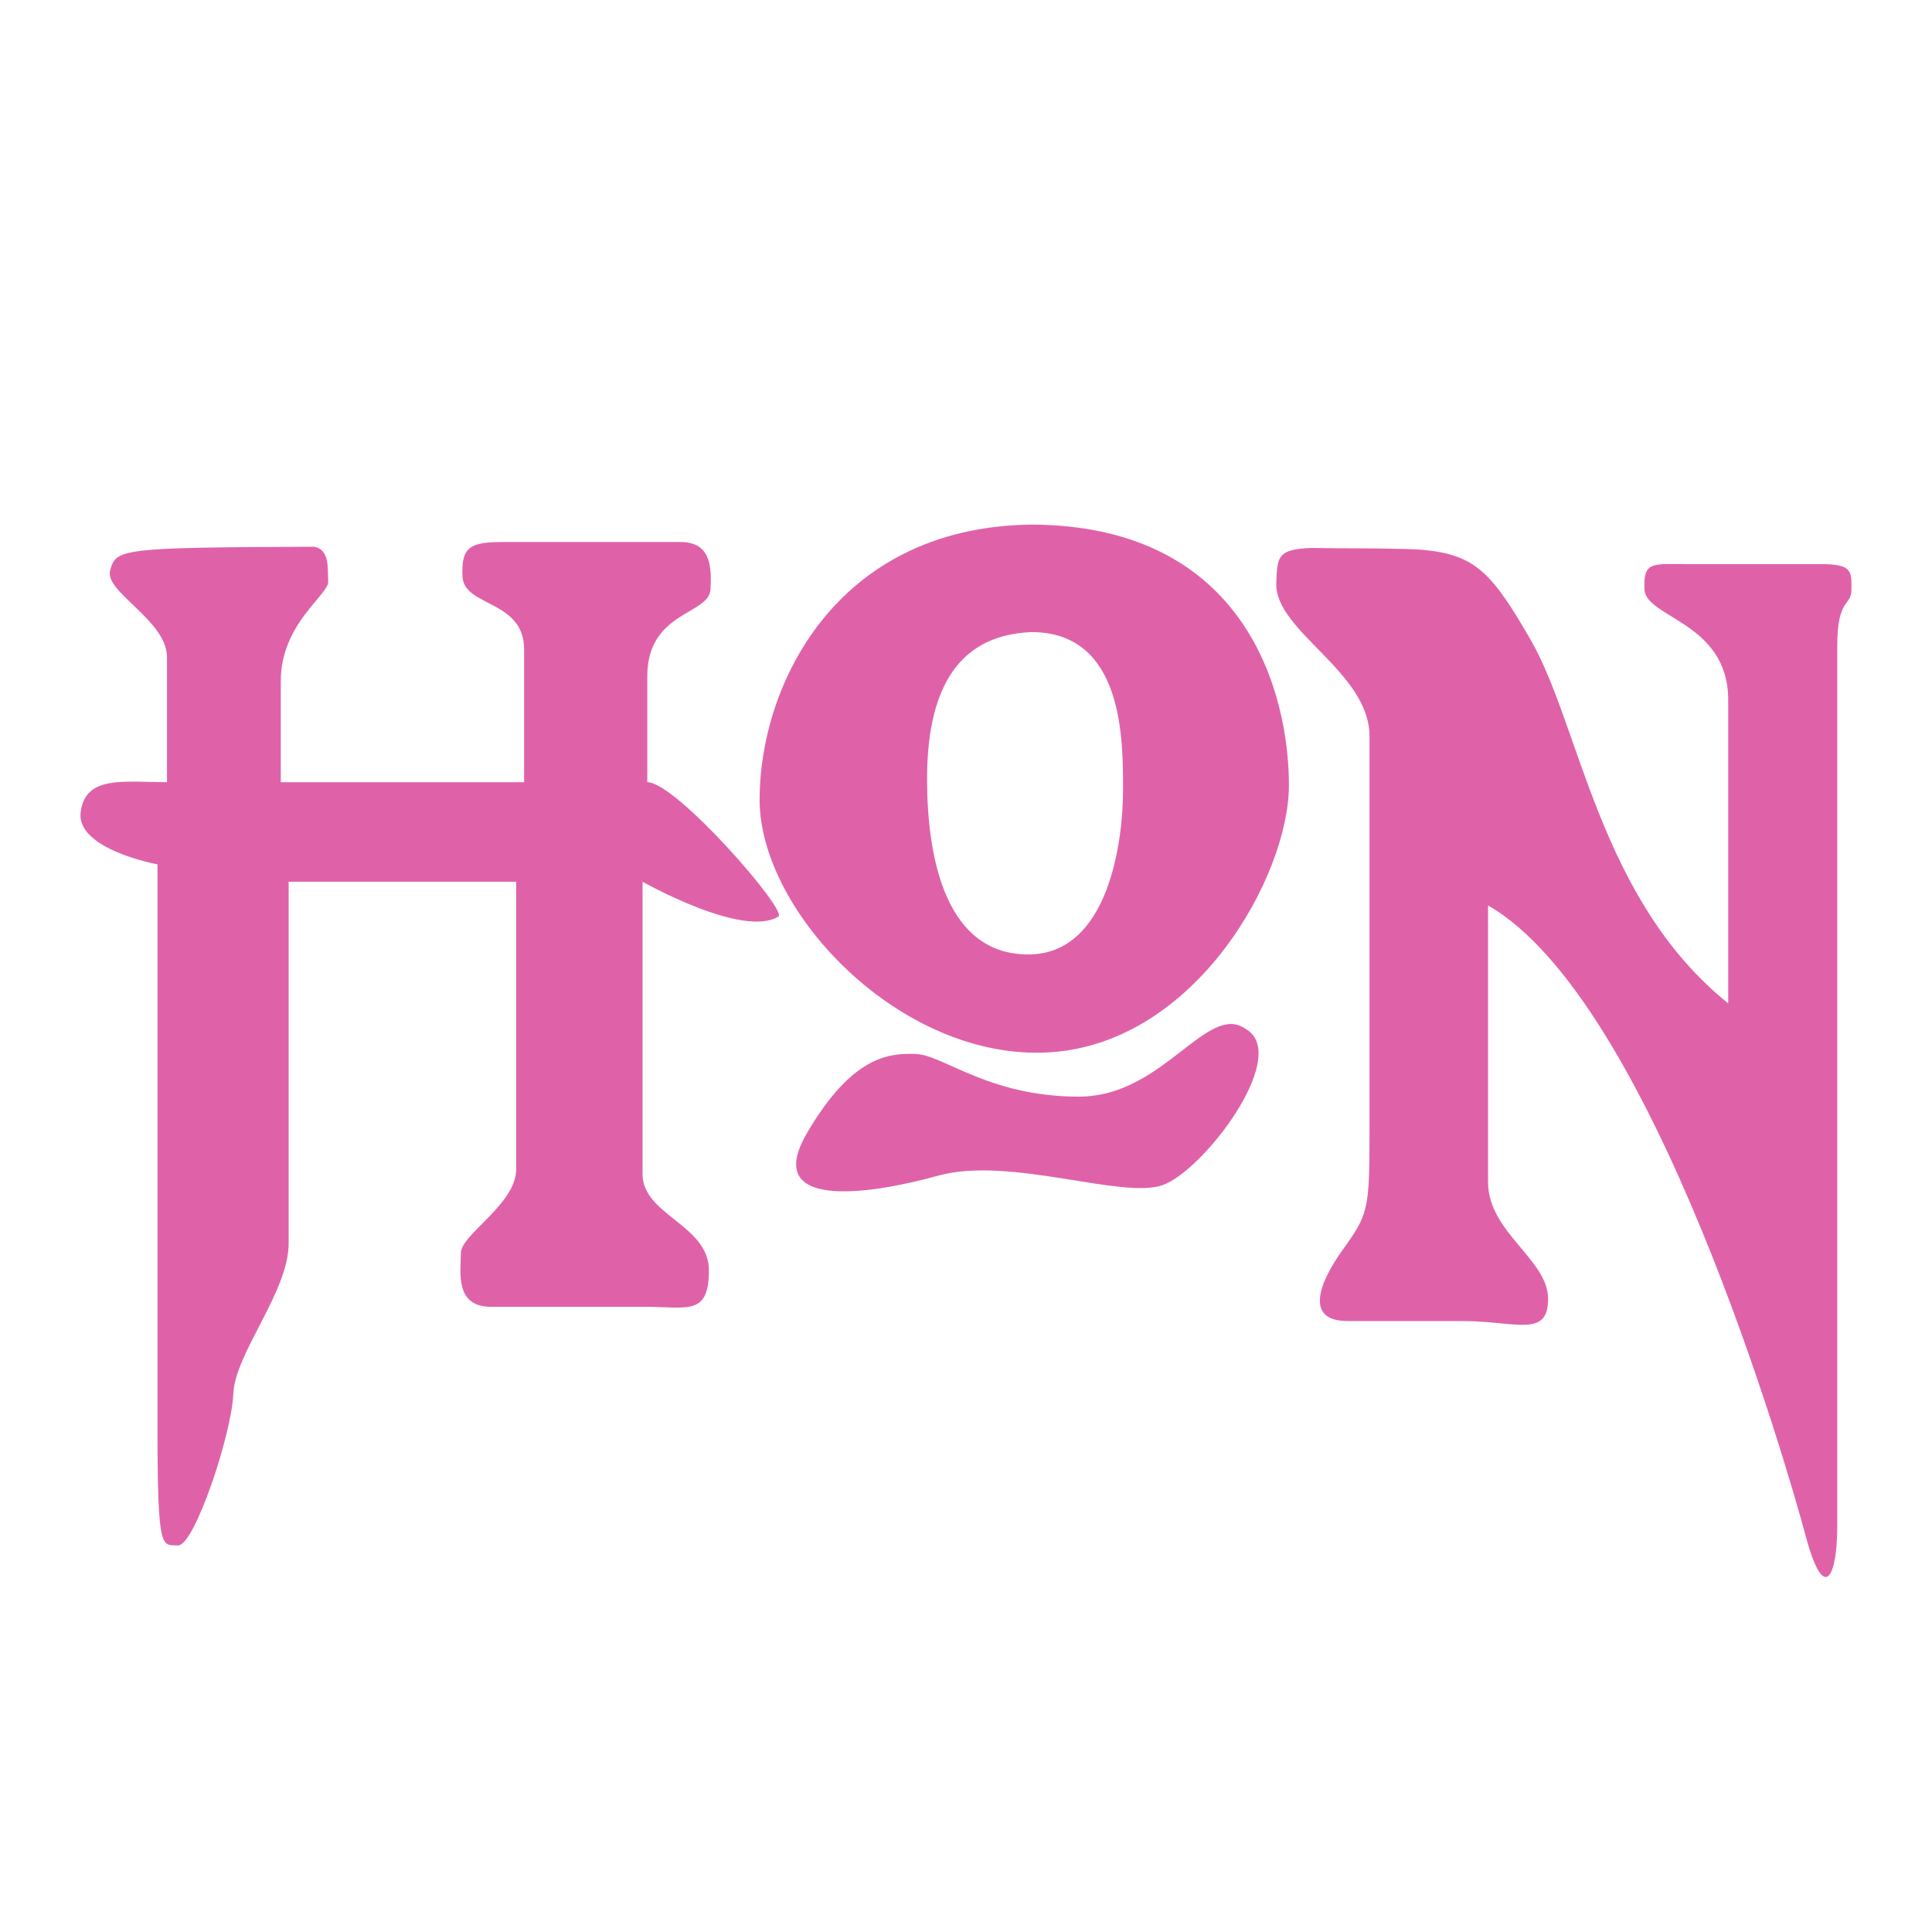 <svg xmlns="http://www.w3.org/2000/svg" width="48" height="48">
 <path d="m 32.416,13.622 c -0.672,0.054 -0.686,0.24 -0.707,0.864 -0.04,1.199 2.316,2.2 2.316,3.808 l 0,9.893 c 0,1.881 -0.04,1.994 -0.667,2.866 -0.627,0.872 -0.918,1.767 0.118,1.767 l 2.827,0 c 1.367,0 2.159,0.432 2.159,-0.55 0,-0.981 -1.492,-1.651 -1.492,-2.905 l 0,-6.87 c 4.089,2.344 7.427,13.932 7.891,15.664 0.464,1.732 0.785,0.991 0.785,-0.236 l 0,-21.867 c 0,-1.222 0.353,-0.977 0.353,-1.413 0,-0.436 0.031,-0.628 -0.746,-0.628 l -3.298,0 c -0.907,0 -1.127,-0.081 -1.099,0.628 0.027,0.709 2.081,0.813 2.081,2.748 l 0,7.538 c -3.216,-2.59 -3.673,-6.892 -4.907,-9.03 -0.962,-1.666 -1.365,-2.111 -2.67,-2.238 -0.369,-0.036 -1.692,-0.039 -2.041,-0.039 -0.396,0 -0.679,-0.018 -0.903,0 z m -6.831,-0.588 c -4.85,0.08 -6.713,4.022 -6.713,6.831 0,2.809 3.527,6.493 7.184,6.281 3.657,-0.212 5.967,-4.395 5.967,-6.635 0,-2.239 -1.032,-6.478 -6.438,-6.478 z m -13.073,0.432 c -0.829,0 -1.059,0.112 -1.021,0.864 0.039,0.752 1.531,0.572 1.531,1.806 l 0,3.298 -6.046,0 0,-2.513 c 0,-1.426 1.197,-2.146 1.178,-2.473 -0.018,-0.306 0.046,-0.802 -0.353,-0.864 l -0.079,0 c -4.739,0.019 -4.842,0.052 -4.986,0.589 -0.145,0.541 1.413,1.234 1.413,2.159 l 0,3.101 c -1.071,0 -2.029,-0.179 -2.145,0.746 -0.116,0.925 1.909,1.296 1.909,1.296 l 0,13.976 c 0,3.142 0.106,2.925 0.51,2.944 0.405,0.019 1.336,-2.767 1.374,-3.769 0.039,-1.002 1.374,-2.535 1.374,-3.73 l 0,-8.99 5.653,0 0,7.145 c 0,0.867 -1.374,1.618 -1.374,2.081 0,0.463 -0.16,1.335 0.746,1.335 l 3.847,0 c 1.029,0 1.57,0.234 1.57,-0.903 0,-1.137 -1.649,-1.373 -1.649,-2.395 l 0,-7.263 c 0,0 2.496,1.414 3.376,0.864 0.231,-0.145 -2.539,-3.337 -3.258,-3.337 l 0,-2.63 c 0,-1.619 1.532,-1.523 1.57,-2.159 0.039,-0.636 -0.033,-1.178 -0.746,-1.178 l -4.397,0 z m 13.113,2.238 c 2.306,0 2.277,2.714 2.277,3.926 0,1.212 -0.334,4.083 -2.356,4.083 -2.021,0 -2.513,-2.326 -2.513,-4.358 0,-2.032 0.63,-3.572 2.591,-3.651 z m 4.986,9.736 c -0.908,-0.021 -1.948,1.806 -3.808,1.806 -2.235,0 -3.362,-1.033 -4.044,-1.06 -0.681,-0.027 -1.591,0.055 -2.709,1.963 -1.118,1.908 1.487,1.551 3.258,1.06 1.772,-0.491 4.566,0.59 5.575,0.236 1.009,-0.354 3.129,-3.139 2.12,-3.847 -0.126,-0.089 -0.263,-0.154 -0.393,-0.157 z" fill="#df62a9"/>
</svg>
